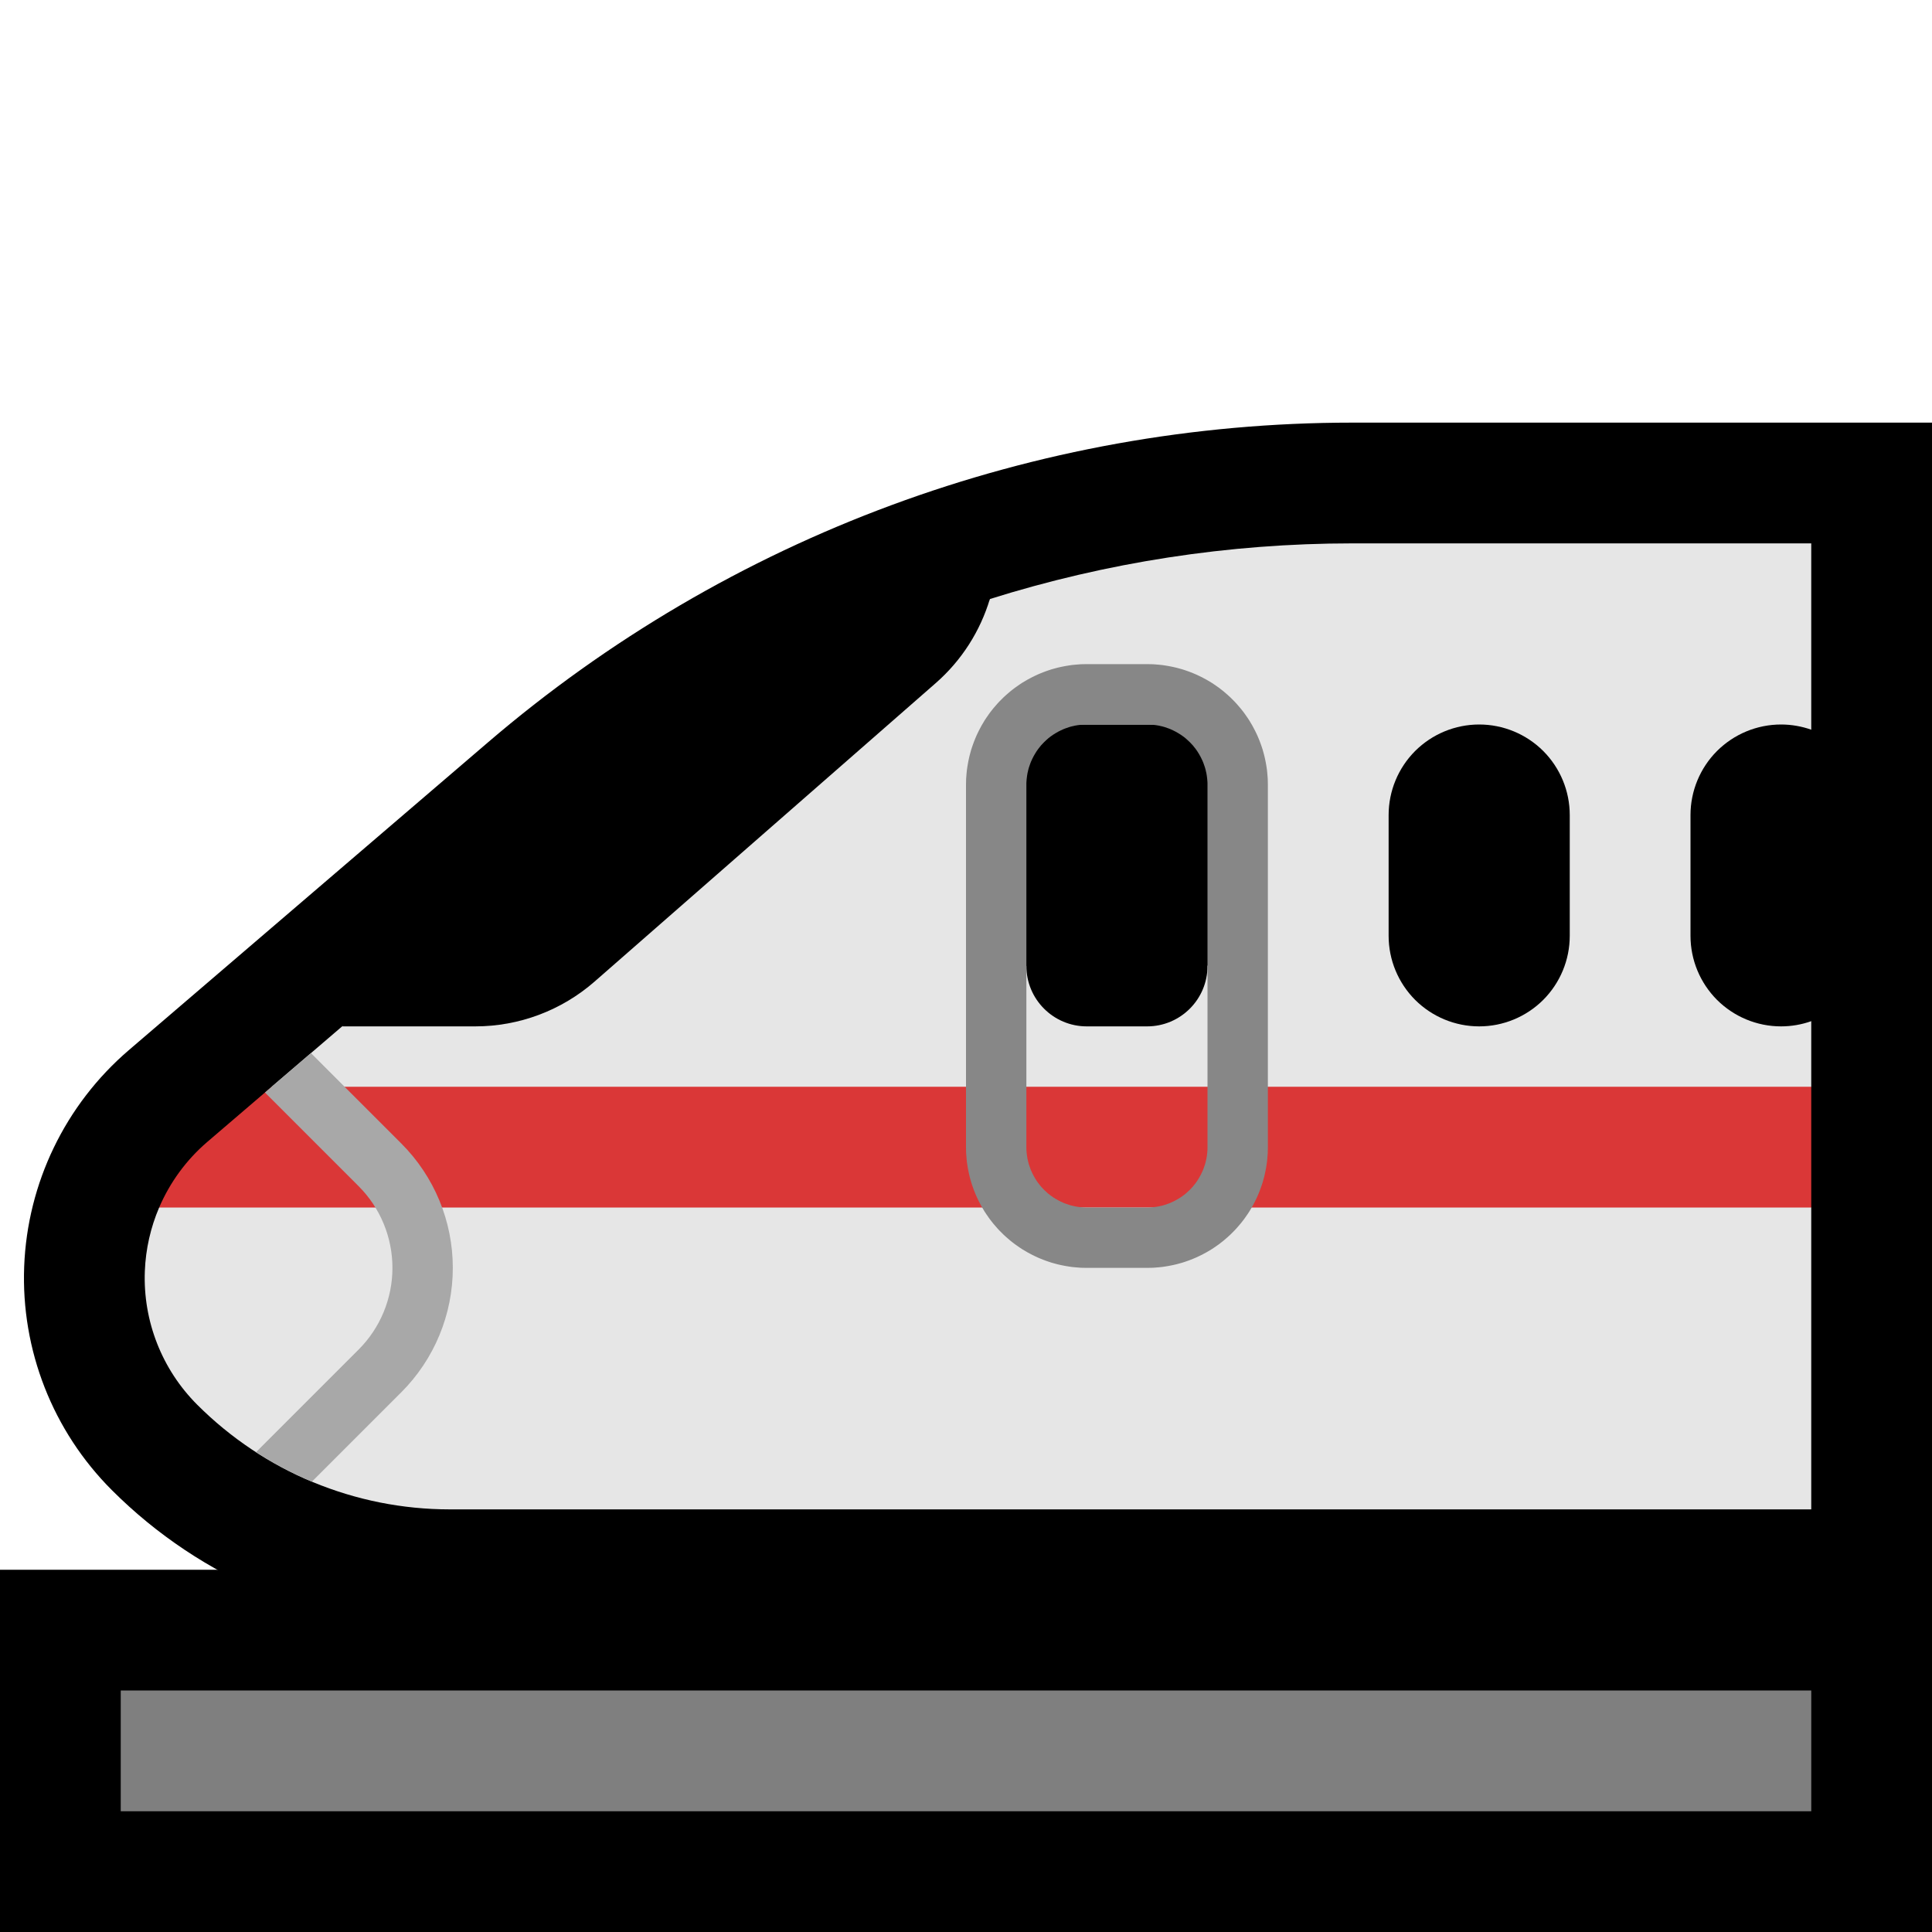 <?xml version="1.0" encoding="UTF-8" standalone="no"?><!DOCTYPE svg PUBLIC "-//W3C//DTD SVG 1.1//EN" "http://www.w3.org/Graphics/SVG/1.1/DTD/svg11.dtd"><svg width="100%" height="100%" viewBox="0 0 32 32" version="1.1" xmlns="http://www.w3.org/2000/svg" xmlns:xlink="http://www.w3.org/1999/xlink" xml:space="preserve" xmlns:serif="http://www.serif.com/" style="fill-rule:evenodd;clip-rule:evenodd;stroke-linecap:square;stroke-miterlimit:1.5;">
<rect id="high_speed_train" x="0" y="0" width="32" height="32" style="fill:none;"/><clipPath id="_clip1"><rect x="0" y="0" width="32" height="32"/></clipPath><g clip-path="url(#_clip1)"><g id="outline"><path d="M3.433,18.914c-0.627,0.538 -1.002,1.314 -1.034,2.14c-0.032,0.826 0.283,1.628 0.867,2.212c0.001,0.001 0.001,0.001 0.001,0.001c1.11,1.11 2.614,1.733 4.183,1.733c6.297,0 22.55,0 22.55,0l0,-16c0,0 -3.818,0 -7.602,0c-4.774,0 -9.39,1.708 -13.015,4.815c-2.07,1.774 -4.307,3.691 -5.95,5.099Z" style="fill:none;stroke:#000;stroke-width:4px;"/><rect x="2" y="28" width="28" height="2" style="fill:none;stroke:#000;stroke-width:4px;stroke-linecap:round;"/></g><g id="emoji"><rect x="2" y="28" width="28" height="2" style="fill:#7f7f7f;"/><g><path d="M30,20l0,5c0,0 -16.253,0 -22.55,0c-1.569,0 -3.073,-0.623 -4.183,-1.733c0,0 0,0 -0.001,-0.001c-0.584,-0.584 -0.899,-1.386 -0.867,-2.212c0.014,-0.367 0.096,-0.724 0.237,-1.054l1.864,-1l24.5,0l1,1Zm-25.5,-2l1.167,-1c0,0 10.569,-6.55 10.728,-7.078c1.928,-0.606 3.951,-0.922 6.003,-0.922l7.602,0l0,3.086l-1,0.914l0,3l1,0.914l0,1.086l-1,1l-24.5,0l0,-1Z" style="fill:#e6e6e6;"/><path d="M4.5,18l25.5,0l0,2l-27.364,0c0.178,-0.414 0.448,-0.787 0.797,-1.086l1.067,-0.914Z" style="fill:#da3737;"/><path d="M16.395,9.922c-0.159,0.528 -0.463,1.013 -0.896,1.392c-1.67,1.46 -4.307,3.768 -5.651,4.944c-0.547,0.478 -1.249,0.742 -1.975,0.742l-2.206,0l3.716,-3.185c2.066,-1.772 4.455,-3.088 7.012,-3.893Z"/></g><g><path d="M20,12l-3,0l-0.5,3l0.5,1c0,0 0,0 0,0c0,0.552 0.448,1 1,1c0.322,0 0.678,0 1,0c0.552,0 1,-0.448 1,-1c0,0 0,0 0,0l0.5,-1l-0.5,-3Z"/><path d="M26,13.5c0,-0.398 -0.158,-0.779 -0.439,-1.061c-0.282,-0.281 -0.663,-0.439 -1.061,-0.439c-0.398,0 -0.779,0.158 -1.061,0.439c-0.281,0.282 -0.439,0.663 -0.439,1.061c0,0.633 0,1.367 0,2c0,0.398 0.158,0.779 0.439,1.061c0.282,0.281 0.663,0.439 1.061,0.439c0.398,0 0.779,-0.158 1.061,-0.439c0.281,-0.282 0.439,-0.663 0.439,-1.061c0,-0.633 0,-1.367 0,-2Z"/><path d="M30,16.914c-0.159,0.056 -0.328,0.086 -0.5,0.086c-0.398,0 -0.779,-0.158 -1.061,-0.439c-0.281,-0.282 -0.439,-0.663 -0.439,-1.061c0,-0.633 0,-1.367 0,-2c0,-0.398 0.158,-0.779 0.439,-1.061c0.282,-0.281 0.663,-0.439 1.061,-0.439c0.172,0 0.341,0.03 0.5,0.086l0,4.828Z"/></g><path d="M3.433,18.914c-0.627,0.538 -1.002,1.314 -1.034,2.14c-0.032,0.826 0.283,1.628 0.867,2.212c0.001,0.001 0.001,0.001 0.001,0.001c1.11,1.11 2.614,1.733 4.183,1.733c6.297,0 22.55,0 22.55,0l0,-16c0,0 -3.818,0 -7.602,0c-4.774,0 -9.39,1.708 -13.015,4.815c-2.07,1.774 -4.307,3.691 -5.95,5.099Z" style="fill:none;"/><clipPath id="_clip2"><path d="M3.433,18.914c-0.627,0.538 -1.002,1.314 -1.034,2.14c-0.032,0.826 0.283,1.628 0.867,2.212c0.001,0.001 0.001,0.001 0.001,0.001c1.11,1.11 2.614,1.733 4.183,1.733c6.297,0 22.55,0 22.55,0l0,-16c0,0 -3.818,0 -7.602,0c-4.774,0 -9.39,1.708 -13.015,4.815c-2.07,1.774 -4.307,3.691 -5.95,5.099Z"/></clipPath><g clip-path="url(#_clip2)"><path d="M3,16c0,0 2.144,2.144 3.293,3.293c0.453,0.453 0.707,1.067 0.707,1.707c0,0 0,0 0,0c0,0.64 -0.254,1.254 -0.707,1.707c-1.149,1.149 -3.293,3.293 -3.293,3.293" style="fill:none;stroke:#a8a8a8;stroke-width:1px;"/></g><path d="M19.05,11.001l0.049,0.001l0.05,0.004l0.049,0.004l0.049,0.005l0.048,0.007l0.049,0.008l0.048,0.009l0.048,0.01l0.047,0.011l0.048,0.013l0.047,0.013l0.046,0.015l0.046,0.016l0.046,0.017l0.045,0.018l0.045,0.019l0.045,0.021l0.043,0.021l0.044,0.023l0.043,0.023l0.042,0.025l0.042,0.025l0.041,0.027l0.04,0.028l0.04,0.028l0.039,0.03l0.039,0.031l0.037,0.032l0.037,0.032l0.037,0.034l0.035,0.035l0.035,0.035l0.034,0.037l0.032,0.037l0.032,0.037l0.031,0.039l0.03,0.039l0.028,0.04l0.028,0.04l0.027,0.041l0.025,0.042l0.025,0.042l0.023,0.043l0.023,0.044l0.021,0.043l0.021,0.045l0.019,0.045l0.018,0.045l0.017,0.046l0.016,0.046l0.015,0.046l0.013,0.047l0.013,0.048l0.011,0.047l0.01,0.048l0.009,0.048l0.008,0.049l0.007,0.048l0.005,0.049l0.004,0.049l0.004,0.05l0.001,0.049l0.001,0.05l0,6l-0.001,0.05l-0.001,0.049l-0.004,0.05l-0.004,0.049l-0.005,0.049l-0.007,0.048l-0.008,0.049l-0.009,0.048l-0.01,0.048l-0.011,0.047l-0.013,0.048l-0.013,0.047l-0.015,0.046l-0.016,0.046l-0.017,0.046l-0.018,0.045l-0.019,0.045l-0.021,0.045l-0.021,0.043l-0.023,0.044l-0.023,0.043l-0.025,0.042l-0.025,0.042l-0.027,0.041l-0.028,0.04l-0.028,0.04l-0.03,0.039l-0.031,0.039l-0.032,0.037l-0.032,0.037l-0.034,0.037l-0.035,0.035l-0.035,0.035l-0.037,0.034l-0.037,0.032l-0.037,0.032l-0.039,0.031l-0.039,0.03l-0.04,0.028l-0.04,0.028l-0.041,0.027l-0.042,0.025l-0.042,0.025l-0.043,0.023l-0.044,0.023l-0.043,0.021l-0.045,0.021l-0.045,0.019l-0.045,0.018l-0.046,0.017l-0.046,0.016l-0.046,0.015l-0.047,0.013l-0.048,0.013l-0.047,0.011l-0.048,0.01l-0.048,0.009l-0.049,0.008l-0.048,0.007l-0.049,0.005l-0.049,0.004l-0.05,0.004l-0.049,0.001l-0.05,0.001l-1,0l-0.05,-0.001l-0.049,-0.001l-0.05,-0.004l-0.049,-0.004l-0.049,-0.005l-0.048,-0.007l-0.049,-0.008l-0.048,-0.009l-0.048,-0.01l-0.047,-0.011l-0.048,-0.013l-0.047,-0.013l-0.046,-0.015l-0.046,-0.016l-0.046,-0.017l-0.045,-0.018l-0.045,-0.019l-0.045,-0.021l-0.043,-0.021l-0.044,-0.023l-0.043,-0.023l-0.042,-0.025l-0.042,-0.025l-0.041,-0.027l-0.04,-0.028l-0.04,-0.028l-0.039,-0.03l-0.039,-0.031l-0.037,-0.032l-0.037,-0.032l-0.037,-0.034l-0.035,-0.035l-0.035,-0.035l-0.034,-0.037l-0.032,-0.037l-0.032,-0.037l-0.031,-0.039l-0.03,-0.039l-0.028,-0.04l-0.028,-0.04l-0.027,-0.041l-0.025,-0.042l-0.025,-0.042l-0.023,-0.043l-0.023,-0.044l-0.021,-0.043l-0.021,-0.045l-0.019,-0.045l-0.018,-0.045l-0.017,-0.046l-0.016,-0.046l-0.015,-0.046l-0.013,-0.047l-0.013,-0.048l-0.011,-0.047l-0.01,-0.048l-0.009,-0.048l-0.008,-0.049l-0.007,-0.048l-0.005,-0.049l-0.004,-0.049l-0.004,-0.05l-0.001,-0.049l-0.001,-0.05l0,-6l0.001,-0.05l0.001,-0.049l0.004,-0.05l0.004,-0.049l0.005,-0.049l0.007,-0.048l0.008,-0.049l0.009,-0.048l0.01,-0.048l0.011,-0.047l0.013,-0.048l0.013,-0.047l0.015,-0.046l0.016,-0.046l0.017,-0.046l0.018,-0.045l0.019,-0.045l0.021,-0.045l0.021,-0.043l0.023,-0.044l0.023,-0.043l0.025,-0.042l0.025,-0.042l0.027,-0.041l0.028,-0.04l0.028,-0.04l0.03,-0.039l0.031,-0.039l0.032,-0.037l0.032,-0.037l0.034,-0.037l0.035,-0.035l0.035,-0.035l0.037,-0.034l0.037,-0.032l0.037,-0.032l0.039,-0.031l0.039,-0.03l0.04,-0.028l0.04,-0.028l0.041,-0.027l0.042,-0.025l0.042,-0.025l0.043,-0.023l0.044,-0.023l0.043,-0.021l0.045,-0.021l0.045,-0.019l0.045,-0.018l0.046,-0.017l0.046,-0.016l0.046,-0.015l0.047,-0.013l0.048,-0.013l0.047,-0.011l0.048,-0.01l0.048,-0.009l0.049,-0.008l0.048,-0.007l0.049,-0.005l0.049,-0.004l0.05,-0.004l0.049,-0.001l0.05,-0.001l1,0l0.05,0.001Zm-1.044,0.999l-0.031,0l-0.025,0.001l-0.024,0.002l-0.025,0.002l-0.024,0.003l-0.025,0.003l-0.024,0.004l-0.024,0.004l-0.024,0.006l-0.024,0.005l-0.023,0.006l-0.024,0.007l-0.023,0.008l-0.023,0.008l-0.023,0.008l-0.023,0.009l-0.022,0.01l-0.022,0.01l-0.022,0.011l-0.022,0.011l-0.021,0.012l-0.021,0.012l-0.021,0.013l-0.021,0.013l-0.02,0.014l-0.02,0.014l-0.02,0.015l-0.019,0.015l-0.018,0.016l-0.019,0.017l-0.018,0.017l-0.018,0.017l-0.017,0.018l-0.017,0.018l-0.017,0.018l-0.015,0.019l-0.016,0.02l-0.015,0.019l-0.014,0.02l-0.014,0.02l-0.013,0.021l-0.013,0.021l-0.012,0.021l-0.012,0.021l-0.011,0.022l-0.011,0.022l-0.01,0.022l-0.01,0.022l-0.009,0.023l-0.008,0.023l-0.008,0.023l-0.008,0.023l-0.007,0.024l-0.006,0.023l-0.005,0.024l-0.006,0.024l-0.004,0.024l-0.004,0.024l-0.003,0.025l-0.003,0.024l-0.002,0.025l-0.002,0.024l-0.001,0.025l0,0.031l0,5.988l0,0.031l0.001,0.025l0.002,0.024l0.002,0.025l0.003,0.024l0.003,0.025l0.004,0.024l0.004,0.024l0.006,0.024l0.005,0.024l0.006,0.023l0.007,0.024l0.008,0.023l0.008,0.023l0.008,0.023l0.009,0.023l0.01,0.022l0.01,0.022l0.011,0.022l0.011,0.022l0.012,0.021l0.012,0.021l0.013,0.021l0.013,0.021l0.014,0.02l0.014,0.02l0.015,0.019l0.016,0.02l0.015,0.019l0.017,0.018l0.017,0.018l0.017,0.018l0.018,0.017l0.018,0.017l0.019,0.017l0.018,0.016l0.019,0.015l0.02,0.015l0.02,0.014l0.02,0.014l0.021,0.013l0.021,0.013l0.021,0.012l0.021,0.012l0.022,0.011l0.022,0.011l0.022,0.01l0.022,0.01l0.023,0.009l0.023,0.008l0.023,0.008l0.023,0.008l0.024,0.007l0.023,0.006l0.024,0.005l0.024,0.006l0.024,0.004l0.024,0.004l0.025,0.003l0.024,0.003l0.025,0.002l0.024,0.002l0.025,0.001l0.031,0l0.988,0l0.031,0l0.025,-0.001l0.024,-0.002l0.025,-0.002l0.024,-0.003l0.025,-0.003l0.024,-0.004l0.024,-0.004l0.024,-0.006l0.024,-0.005l0.023,-0.006l0.024,-0.007l0.023,-0.008l0.023,-0.008l0.023,-0.008l0.023,-0.009l0.022,-0.01l0.022,-0.01l0.022,-0.011l0.022,-0.011l0.021,-0.012l0.021,-0.012l0.021,-0.013l0.021,-0.013l0.02,-0.014l0.02,-0.014l0.02,-0.015l0.019,-0.015l0.018,-0.016l0.019,-0.017l0.018,-0.017l0.018,-0.017l0.017,-0.018l0.017,-0.018l0.017,-0.018l0.015,-0.019l0.016,-0.02l0.015,-0.019l0.014,-0.02l0.014,-0.02l0.013,-0.021l0.013,-0.021l0.012,-0.021l0.012,-0.021l0.011,-0.022l0.011,-0.022l0.01,-0.022l0.01,-0.022l0.009,-0.023l0.008,-0.023l0.008,-0.023l0.008,-0.023l0.007,-0.024l0.006,-0.023l0.005,-0.024l0.006,-0.024l0.004,-0.024l0.004,-0.024l0.003,-0.025l0.003,-0.024l0.002,-0.025l0.002,-0.024l0.001,-0.025l0,-0.031l0,-5.988l0,-0.031l-0.001,-0.025l-0.002,-0.024l-0.002,-0.025l-0.003,-0.024l-0.003,-0.025l-0.004,-0.024l-0.004,-0.024l-0.006,-0.024l-0.005,-0.024l-0.006,-0.023l-0.007,-0.024l-0.008,-0.023l-0.008,-0.023l-0.008,-0.023l-0.009,-0.023l-0.01,-0.022l-0.01,-0.022l-0.011,-0.022l-0.011,-0.022l-0.012,-0.021l-0.012,-0.021l-0.013,-0.021l-0.013,-0.021l-0.014,-0.02l-0.014,-0.02l-0.015,-0.019l-0.016,-0.02l-0.015,-0.019l-0.017,-0.018l-0.017,-0.018l-0.017,-0.018l-0.018,-0.017l-0.018,-0.017l-0.019,-0.017l-0.018,-0.016l-0.019,-0.015l-0.02,-0.015l-0.02,-0.014l-0.02,-0.014l-0.021,-0.013l-0.021,-0.013l-0.021,-0.012l-0.021,-0.012l-0.022,-0.011l-0.022,-0.011l-0.022,-0.01l-0.022,-0.01l-0.023,-0.009l-0.023,-0.008l-0.023,-0.008l-0.023,-0.008l-0.024,-0.007l-0.023,-0.006l-0.024,-0.005l-0.024,-0.006l-0.024,-0.004l-0.024,-0.004l-0.025,-0.003l-0.024,-0.003l-0.025,-0.002l-0.024,-0.002l-0.025,-0.001l-0.031,0l-0.988,0Z" style="fill:#878787;"/></g></g></svg>